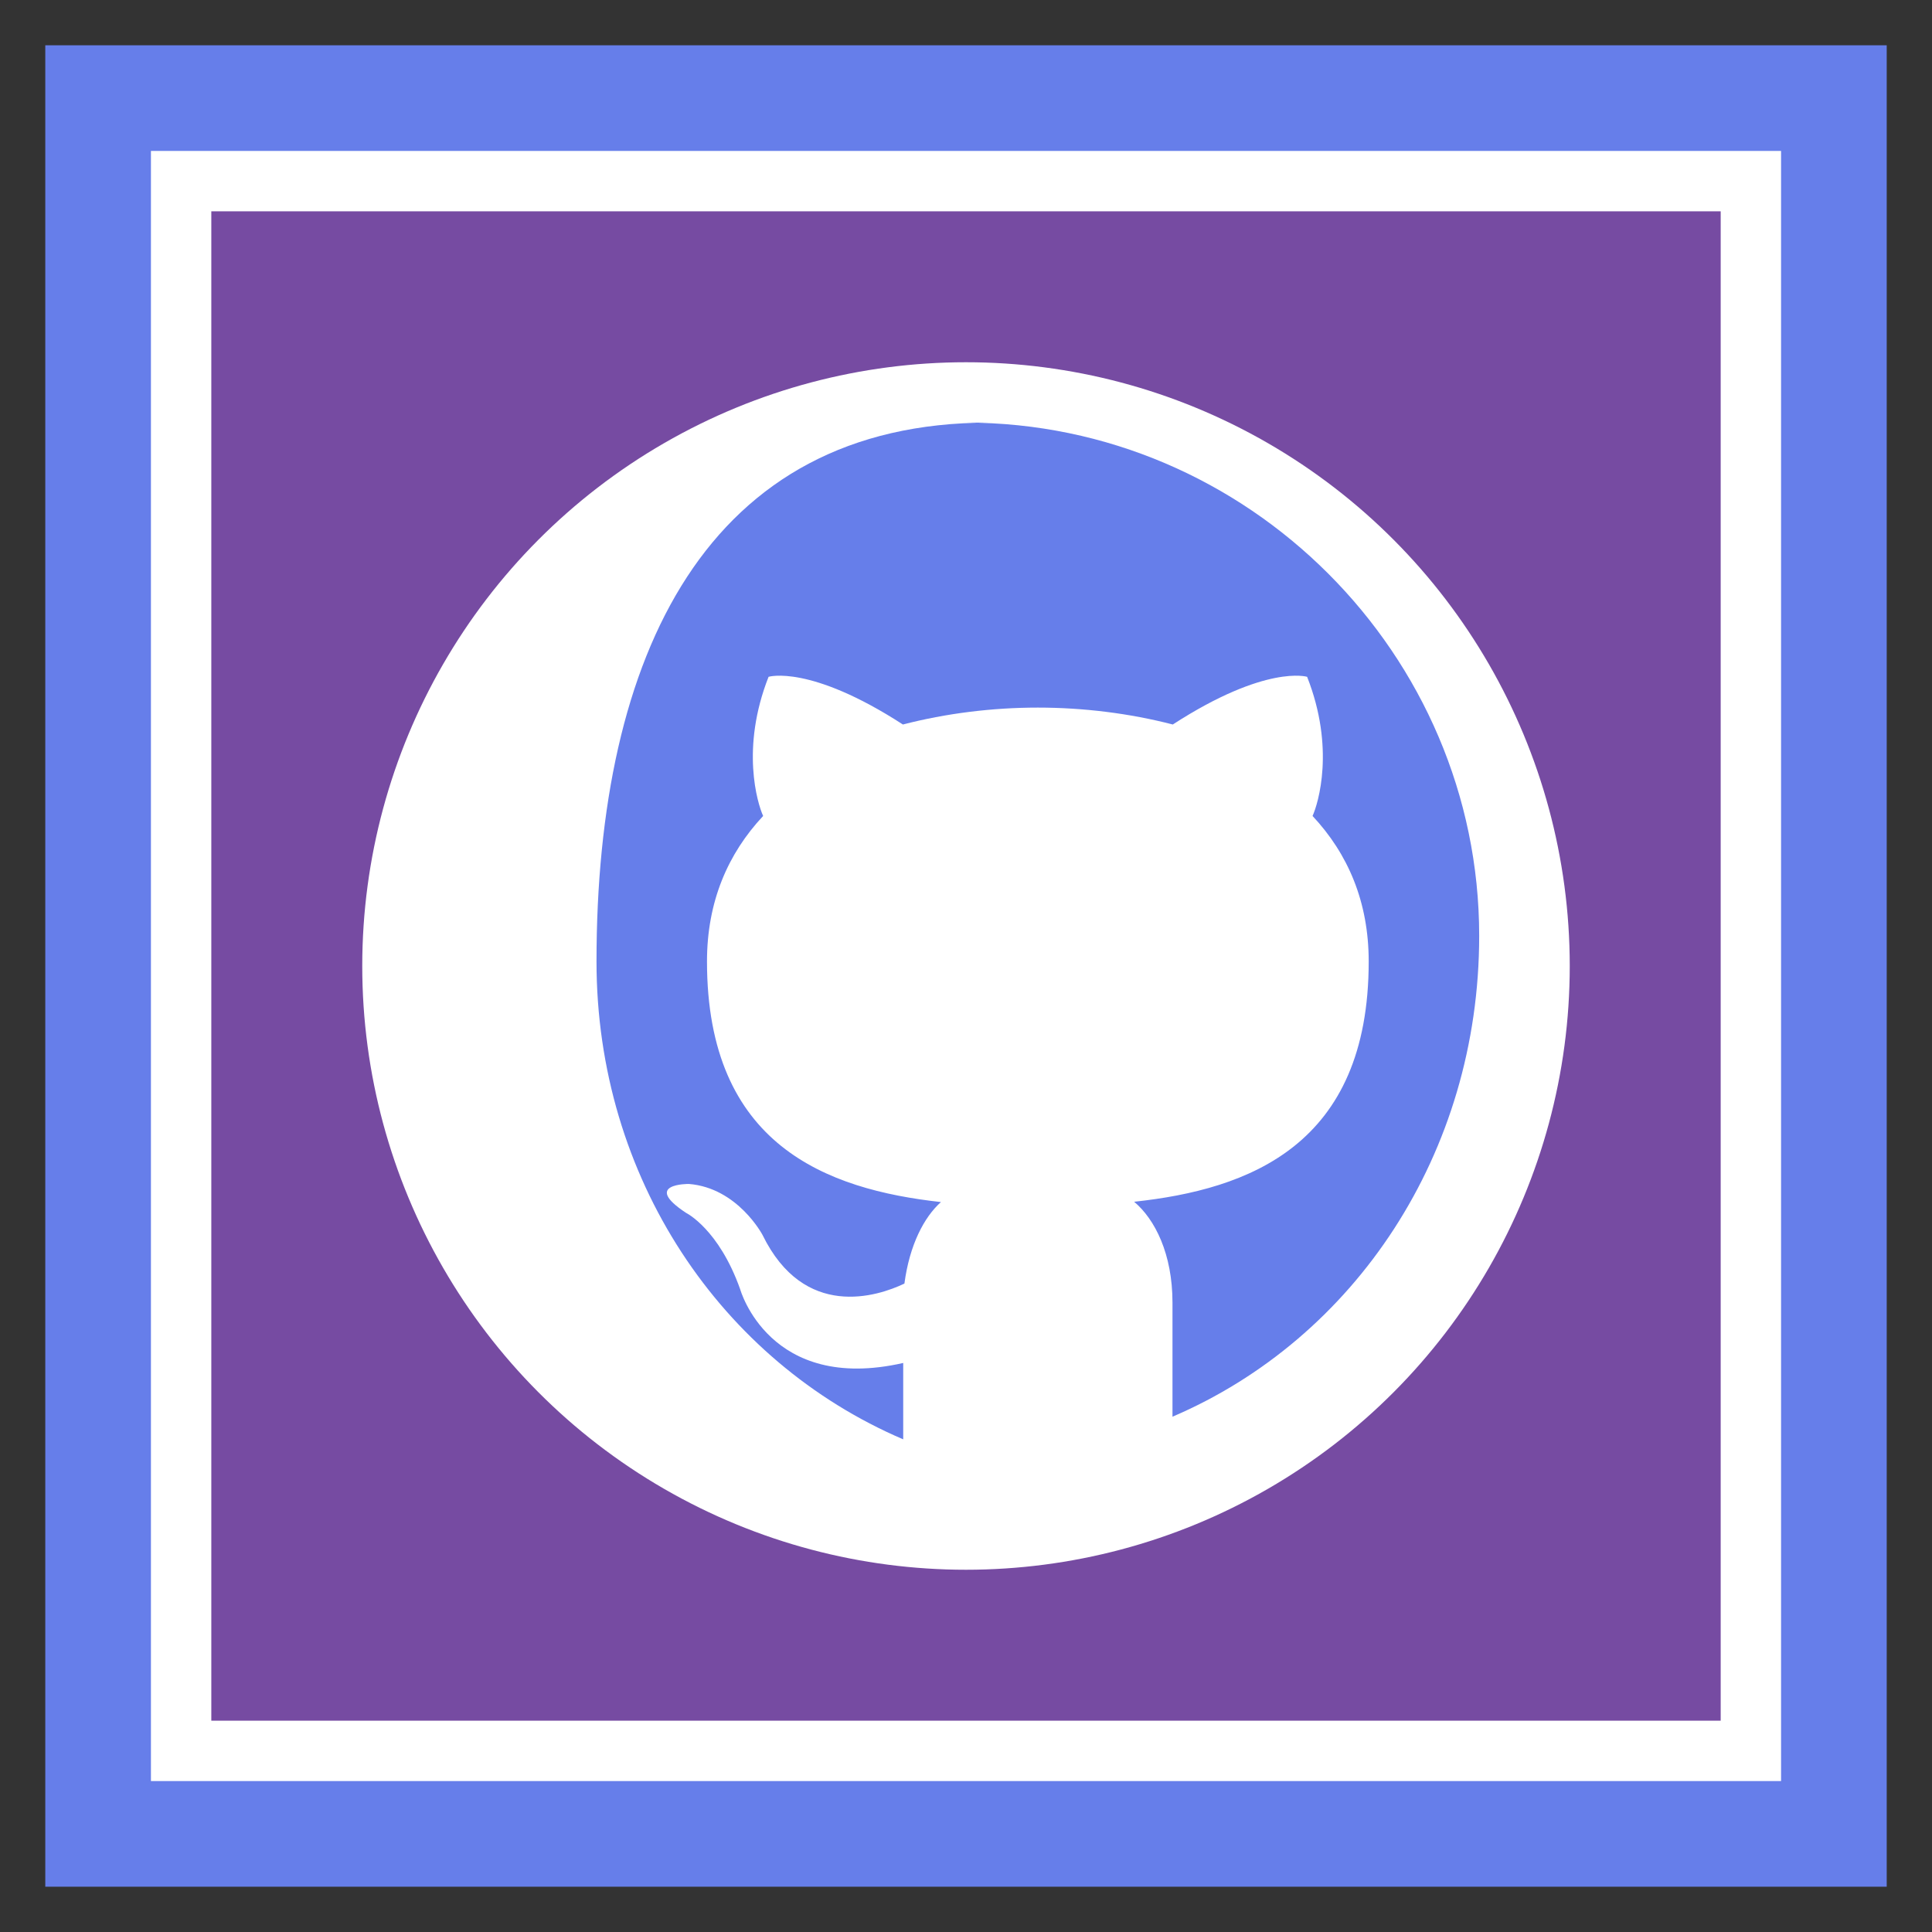 <svg width="64" height="64" viewBox="0 0 64 64" fill="none" xmlns="http://www.w3.org/2000/svg">
  <rect x="0" y="0" width="64" height="64" fill="#808080" stroke="none"/>
  <!-- Background -->
  <rect width="64" height="64" fill="#667eea" stroke="#333" stroke-width="3"/>
  <rect x="6" y="6" width="52" height="52" fill="#764ba2" stroke="#fff" stroke-width="2"/>
  
  <!-- GitHub cat icon exactly as in your reference, just recolored -->
  <g transform="translate(12, 12)">
    <!-- Main circular background -->
    <circle cx="20" cy="20" r="20" fill="#fff"/>
    
    <!-- GitHub cat silhouette - exact shape from your reference -->
    <path d="M20 2 C29.33 2 37 9.67 37 19 C37 26.22 32.87 32.35 26.84 34.93 C26.84 33.85 26.84 32.34 26.84 31.15 C26.84 29.54 26.26 28.39 25.57 27.81 C29.36 27.4 33.34 25.95 33.34 19.85 C33.34 17.87 32.65 16.28 31.48 15.03 C31.67 14.61 32.23 12.78 31.3 10.42 C31.3 10.42 29.94 10 26.85 12 C25.42 11.63 23.89 11.44 22.38 11.44 C20.87 11.44 19.34 11.63 17.91 12 C14.82 10 13.46 10.42 13.46 10.42 C12.53 12.78 13.09 14.61 13.28 15.03 C12.11 16.28 11.42 17.87 11.42 19.85 C11.42 25.94 15.39 27.4 19.17 27.82 C18.61 28.32 18.13 29.24 17.96 30.52 C17.06 30.95 14.64 31.73 13.26 28.91 C13.26 28.91 12.44 27.35 10.82 27.22 C10.82 27.22 9.24 27.2 10.73 28.18 C10.73 28.18 11.81 28.71 12.52 30.71 C12.52 30.71 13.48 34.16 17.92 33.15 C17.92 34.53 17.92 35.68 17.92 35.68 C11.89 33.1 7.76 27.02 7.76 19.85 C7.76 9.67 11.43 2 20.76 2 Z" fill="#667eea"/>
  </g>
</svg>